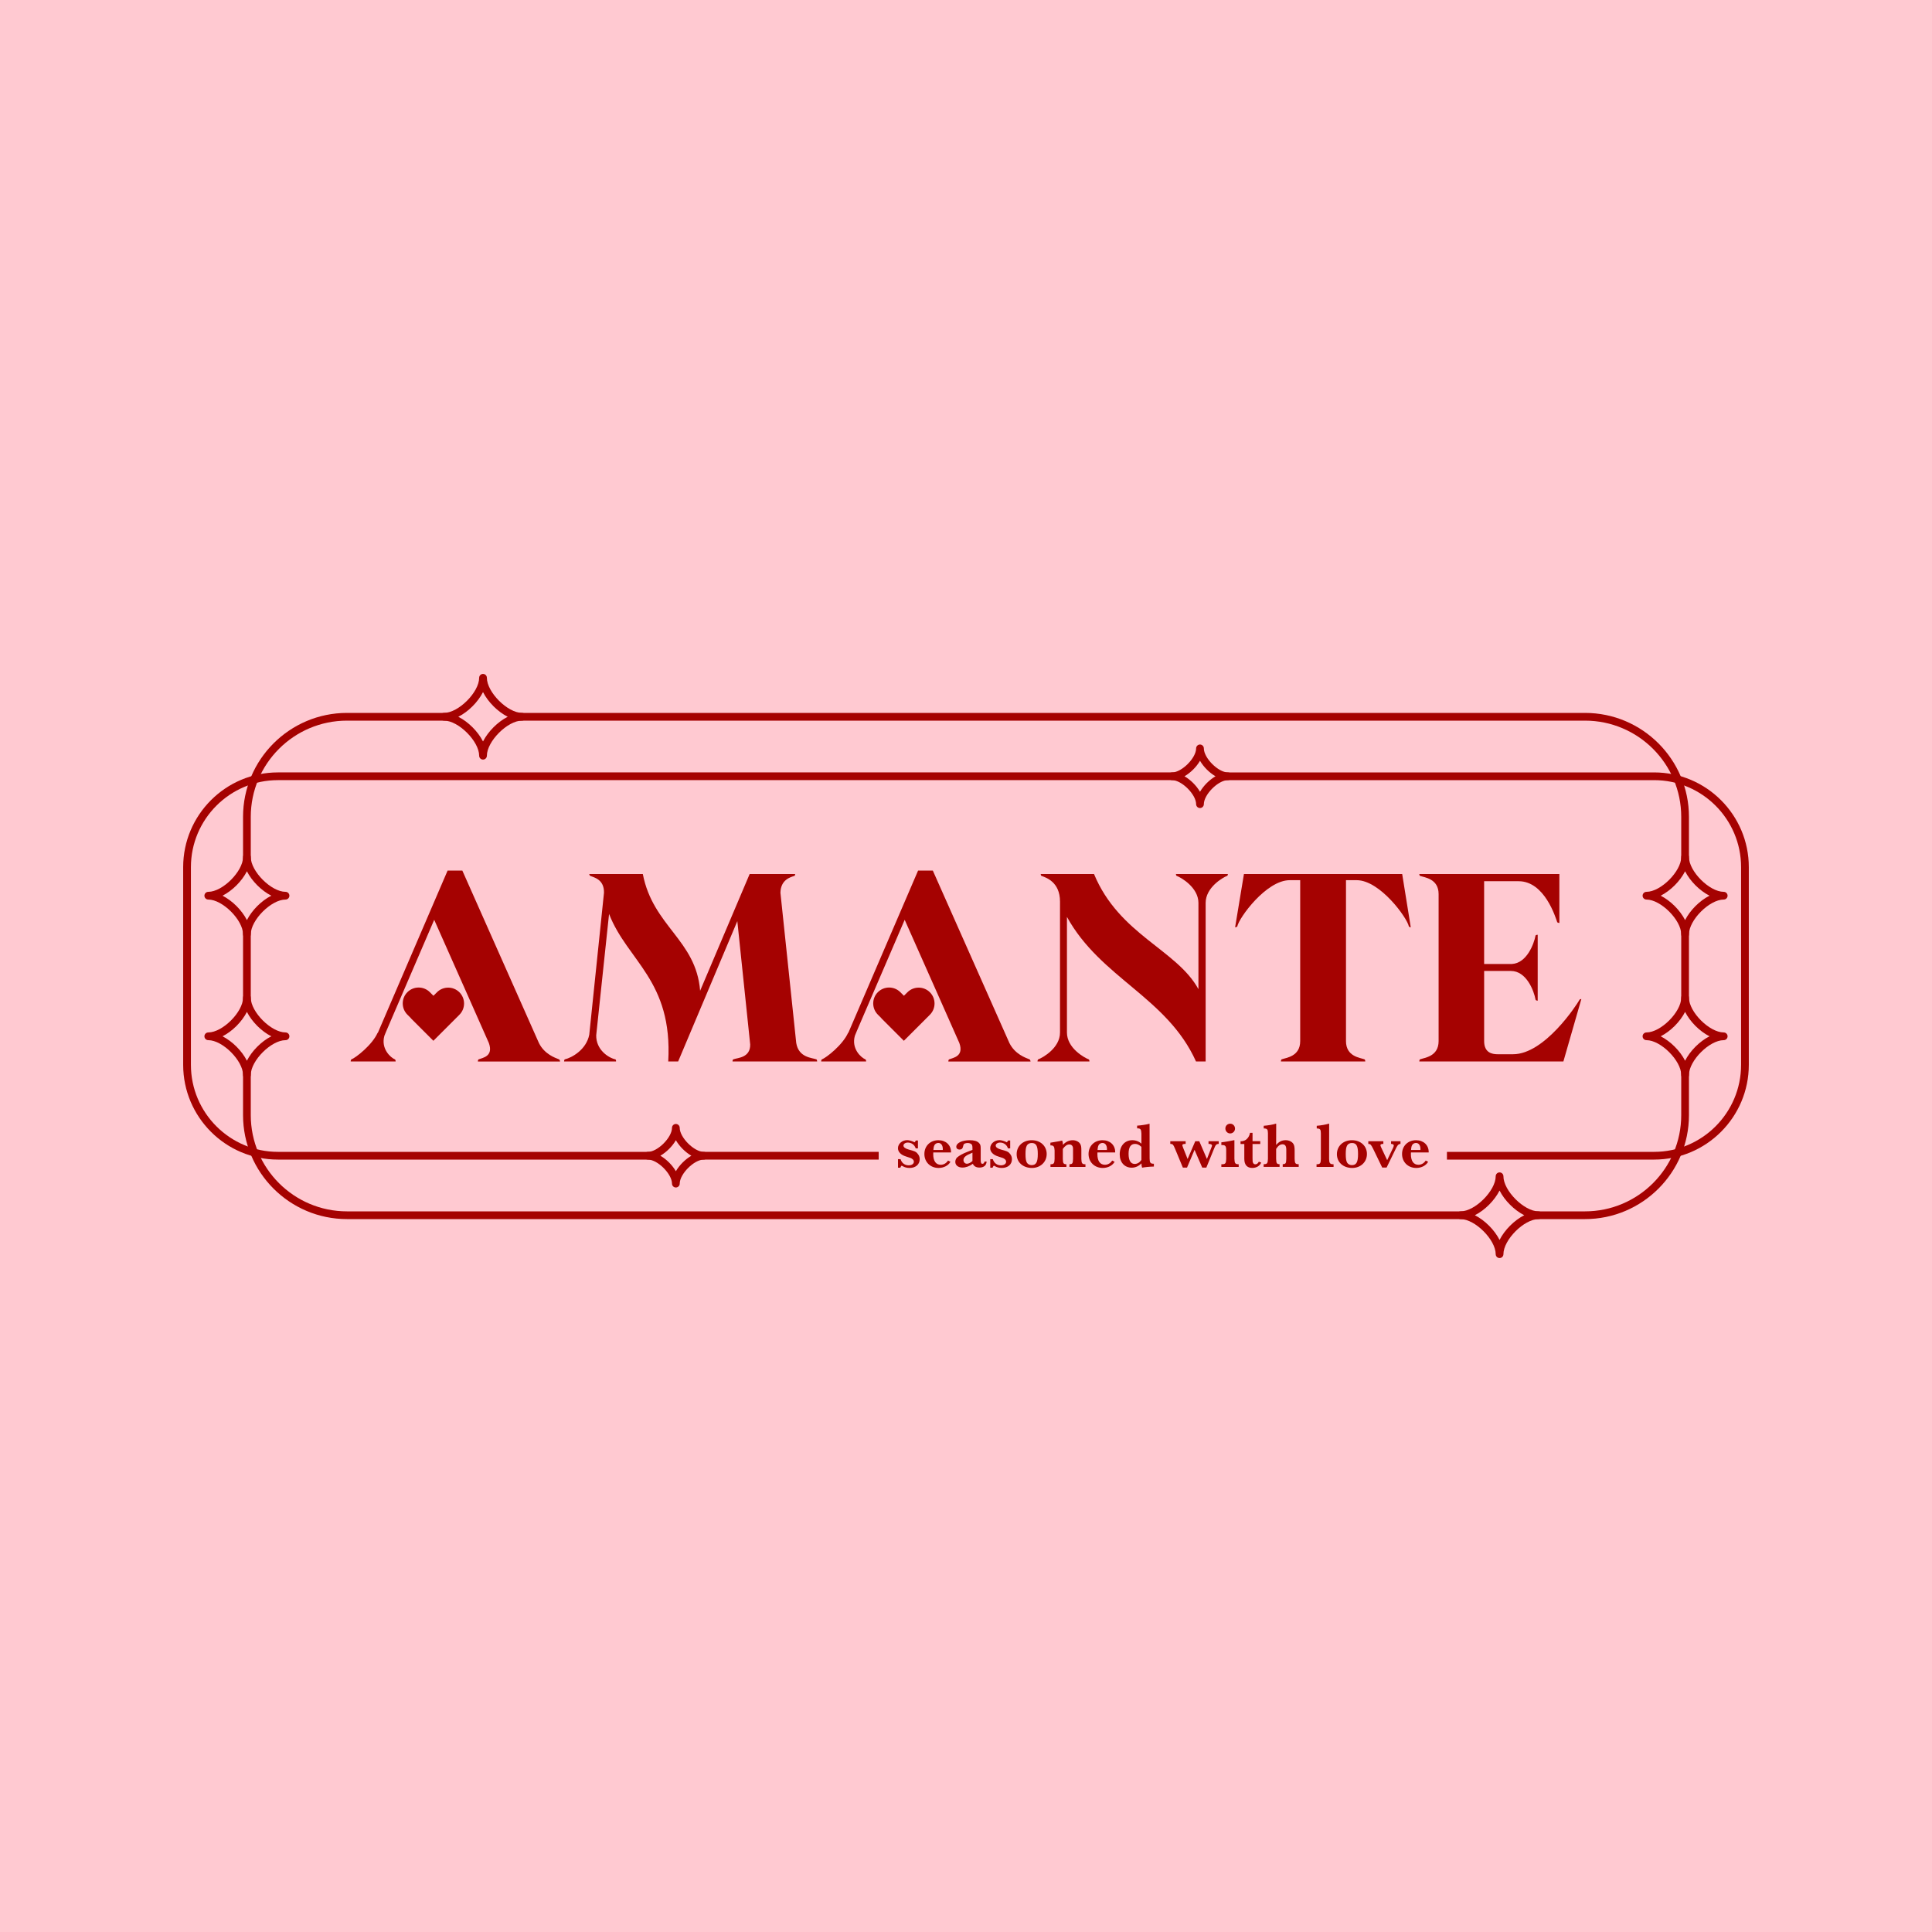 <?xml version="1.0" encoding="UTF-8"?><svg id="Layer_1" xmlns="http://www.w3.org/2000/svg" viewBox="0 0 1000 1000"><defs><style>.cls-1{fill:#ffc9d1;}.cls-1,.cls-2{stroke-width:0px;}.cls-2{fill:#a50201;}</style></defs><rect class="cls-1" x="-5.33" y="-5.33" width="1010.66" height="1010.66"/><path class="cls-2" d="M239.57,509.49l-14.83-33.4-21.48,49.9-3.33,7.76-.97,2.36c-1.94,6.79,3.33,11.37,5.41,12.2.42.14.42,1.11.42,1.11h-23.28s0-.97.42-1.11c2.22-.83,10.81-7.48,13.58-13.86v.28s36.17-84.13,36.17-84.13h7.62s39.64,89.26,39.64,89.26c2.91,5.82,8.32,7.62,10.4,8.46.42.14.55,1.11.55,1.11h-42.55s0-.97.42-1.11c2.08-.83,7.76-1.52,5.27-8.46l-9.15-20.65-4.3-9.7Z"/><path class="cls-2" d="M237.79,513.6h0c-3.21-3.21-8.42-3.21-11.63,0l-1.81,1.81-1.86-1.86c-3.21-3.21-8.42-3.21-11.63,0h0c-3.21,3.21-3.21,8.42,0,11.63l1.86,1.86-.04.04,11.63,11.63,13.48-13.48c3.21-3.21,3.21-8.42,0-11.63Z"/><path class="cls-2" d="M388.29,540.54l-6.65-63.76-30.63,72.63h-5.13c2.36-42-21.21-51.98-30.63-76.37l-6.65,62.79c-.14,7.48,6.24,11.64,9.84,12.47.55.14.42,1.11.42,1.11h-26.89s0-.97.42-1.11c3.6-.83,11.09-4.99,12.61-12.75l7.62-73.46c.14-6.93-5.13-7.9-7.07-8.73-.42-.14-.55-.97-.55-.97h27.72c5.27,27.17,27.58,34.1,29.66,60.43l25.64-60.43h23.56s0,.83-.42.97c-2.08.69-7.07,1.94-7.21,8.73l8.18,77.76c1.25,7.62,8.18,7.62,10.4,8.46.42.14.42,1.11.42,1.11h-43.8s0-.97.42-1.11c2.08-.83,8.87-.69,8.73-7.76Z"/><path class="cls-2" d="M552.25,474.57v59.88c0,8.04,9.01,13.03,11.23,13.86.42.14.42,1.11.42,1.11h-26.89s0-.97.42-1.11c2.22-.83,11.23-5.82,11.23-13.86v-67.78c0-10.26-7.35-12.47-9.56-13.31-.42-.14-.42-.97-.42-.97h27.58c13.03,31.46,42.83,39.09,54.05,59.6v-44.63c0-8.04-9.01-13.17-11.23-14-.42-.14-.42-.97-.42-.97h26.89s0,.83-.42.97c-2.22.83-11.09,5.96-11.09,14v82.05s-4.99,0-4.99,0c-14.97-33.26-49.34-43.1-66.81-74.84Z"/><path class="cls-2" d="M702.22,455.58h-5.54s0,83.3,0,83.3c0,8.04,7.35,8.59,9.56,9.42.42.14.42,1.11.42,1.11h-43.66s0-.97.42-1.11c2.22-.83,9.56-1.39,9.56-9.42v-83.3s-5.41,0-5.41,0c-12.2,0-26.33,19.54-27.17,23.98-.14.28-1.11.42-1.11.42l4.57-27.58h81.91s4.44,27.58,4.44,27.58c0,0-.83-.14-.97-.42-.83-4.44-14.97-23.98-27.03-23.98Z"/><path class="cls-2" d="M795.91,483.85v34.1s-.97,0-1.11-.55c-.83-4.57-4.71-14.83-12.75-14.83h-13.86s0,36.31,0,36.31c0,5.96,4.02,6.79,6.93,6.79h8.04c16.35,0,32.99-25.64,34.37-28.14.14-.42.97-.42.97-.42l-9.29,32.29h-74.57s0-.97.42-1.11c2.22-.83,9.56-1.39,9.56-9.42v-76.09c0-8.04-7.35-8.59-9.56-9.42-.42-.14-.42-.97-.42-.97h72.49s0,25.36,0,25.36c0,0-.97-.14-1.11-.42-.83-2.36-6.51-21.21-19.96-21.21h-17.88s0,42.83,0,42.83h13.86s.55,0,.55,0c7.62-.42,11.36-10.26,12.2-14.69.14-.42,1.11-.42,1.11-.42Z"/><path class="cls-2" d="M483.09,509.49l-14.83-33.4-21.48,49.9-3.33,7.76-.97,2.36c-1.94,6.79,3.33,11.37,5.41,12.2.42.14.42,1.11.42,1.11h-23.28s0-.97.42-1.11c2.22-.83,10.81-7.48,13.58-13.86v.28s36.17-84.13,36.17-84.13h7.62s39.64,89.26,39.64,89.26c2.91,5.82,8.32,7.62,10.4,8.46.42.14.55,1.11.55,1.11h-42.55s0-.97.42-1.11c2.08-.83,7.76-1.52,5.27-8.46l-9.15-20.65-4.3-9.7Z"/><path class="cls-2" d="M481.31,513.6h0c-3.21-3.21-8.42-3.21-11.63,0l-1.81,1.81-1.86-1.86c-3.21-3.21-8.42-3.21-11.63,0h0c-3.21,3.21-3.21,8.42,0,11.63l1.86,1.86-.04.04,11.63,11.63,13.48-13.48c3.21-3.21,3.21-8.42,0-11.63Z"/><rect class="cls-2" x="362.83" y="596.2" width="91.98" height="4"/><path class="cls-2" d="M856.14,399.8h-224.38v4h224.38c24.84,0,45.04,20.21,45.04,45.04v102.32c0,24.84-20.21,45.04-45.04,45.04h-107.21v4h107.21c27.04,0,49.04-22,49.04-49.04v-102.32c0-27.04-22-49.04-49.04-49.04Z"/><path class="cls-2" d="M339.5,600.2h-195.65c-27.04,0-49.04-22-49.04-49.04v-102.32c0-27.04,22-49.04,49.04-49.04h466.95v4H143.86c-24.84,0-45.04,20.21-45.04,45.04v102.32c0,24.84,20.21,45.04,45.04,45.04h195.65v4Z"/><path class="cls-2" d="M129.8,448.28h-4v-25.48c0-29.67,24.14-53.8,53.8-53.8h54.21v4h-54.21c-27.46,0-49.8,22.34-49.8,49.8v25.48Z"/><rect class="cls-2" x="125.8" y="479.28" width="4" height="41.68"/><path class="cls-2" d="M760.06,631H179.6c-29.67,0-53.8-24.14-53.8-53.8v-24.73h4v24.73c0,27.46,22.34,49.8,49.8,49.8h580.46v4Z"/><path class="cls-2" d="M820.4,631h-27.86v-4h27.86c27.46,0,49.8-22.34,49.8-49.8v-24.73h4v24.73c0,29.67-24.14,53.8-53.8,53.8Z"/><rect class="cls-2" x="870.2" y="478.87" width="4" height="41.92"/><path class="cls-2" d="M874.2,447.31h-4v-24.51c0-27.46-22.34-49.8-49.8-49.8H267.76v-4h552.64c29.67,0,53.8,24.14,53.8,53.8v24.51Z"/><path class="cls-2" d="M127.8,485.6c-1.1,0-2-.9-2-2,0-7.4-10.59-17.99-17.99-17.99-1.1,0-2-.9-2-2s.9-2,2-2c7.4,0,17.99-10.59,17.99-17.99,0-1.1.9-2,2-2s2,.9,2,2c0,7.4,10.59,17.99,17.99,17.99,1.1,0,2,.9,2,2s-.9,2-2,2c-7.4,0-17.99,10.59-17.99,17.99,0,1.1-.9,2-2,2ZM115.17,463.61c5.13,2.62,10.01,7.49,12.63,12.63,2.62-5.13,7.49-10.01,12.63-12.63-5.13-2.62-10.01-7.49-12.63-12.63-2.62,5.13-7.49,10.01-12.63,12.63Z"/><path class="cls-2" d="M127.8,558.38c-1.1,0-2-.9-2-2,0-7.4-10.59-17.99-17.99-17.99-1.1,0-2-.9-2-2s.9-2,2-2c7.4,0,17.99-10.59,17.99-17.99,0-1.1.9-2,2-2s2,.9,2,2c0,7.4,10.59,17.99,17.99,17.99,1.1,0,2,.9,2,2s-.9,2-2,2c-7.4,0-17.99,10.59-17.99,17.99,0,1.1-.9,2-2,2ZM115.17,536.39c5.13,2.62,10.01,7.49,12.63,12.63,2.62-5.13,7.49-10.01,12.63-12.63-5.13-2.62-10.01-7.49-12.63-12.63-2.62,5.13-7.49,10.01-12.63,12.63Z"/><path class="cls-2" d="M872.2,485.6c-1.1,0-2-.9-2-2,0-7.4-10.59-17.99-17.99-17.99-1.1,0-2-.9-2-2s.9-2,2-2c7.4,0,17.99-10.59,17.99-17.99,0-1.1.9-2,2-2s2,.9,2,2c0,7.4,10.59,17.99,17.99,17.99,1.1,0,2,.9,2,2s-.9,2-2,2c-7.4,0-17.99,10.59-17.99,17.99,0,1.1-.9,2-2,2ZM859.57,463.61c5.13,2.62,10.01,7.49,12.63,12.63,2.62-5.13,7.49-10.01,12.63-12.63-5.13-2.62-10.01-7.49-12.63-12.63-2.62,5.13-7.49,10.01-12.63,12.63Z"/><path class="cls-2" d="M872.2,558.38c-1.1,0-2-.9-2-2,0-7.4-10.59-17.99-17.99-17.99-1.1,0-2-.9-2-2s.9-2,2-2c7.4,0,17.99-10.59,17.99-17.99,0-1.1.9-2,2-2s2,.9,2,2c0,7.4,10.59,17.99,17.99,17.99,1.1,0,2,.9,2,2s-.9,2-2,2c-7.4,0-17.99,10.59-17.99,17.99,0,1.1-.9,2-2,2ZM859.57,536.39c5.13,2.62,10.01,7.49,12.63,12.63,2.62-5.13,7.49-10.01,12.63-12.63-5.13-2.62-10.01-7.49-12.63-12.63-2.62,5.13-7.49,10.01-12.63,12.63Z"/><path class="cls-2" d="M621.11,418.24c-1.1,0-2-.9-2-2,0-5-7.44-12.44-12.44-12.44-1.1,0-2-.9-2-2s.9-2,2-2c5,0,12.44-7.44,12.44-12.44,0-1.1.9-2,2-2s2,.9,2,2c0,5,7.44,12.44,12.44,12.44,1.1,0,2,.9,2,2s-.9,2-2,2c-5,0-12.44,7.44-12.44,12.44,0,1.1-.9,2-2,2ZM613.1,401.8c3.19,1.86,6.15,4.83,8.02,8.02,1.86-3.19,4.83-6.15,8.02-8.02-3.19-1.86-6.15-4.83-8.02-8.02-1.86,3.19-4.83,6.15-8.02,8.02Z"/><path class="cls-2" d="M349.82,614.64c-1.1,0-2-.9-2-2,0-5-7.44-12.44-12.44-12.44-1.1,0-2-.9-2-2s.9-2,2-2c5,0,12.44-7.44,12.44-12.44,0-1.1.9-2,2-2s2,.9,2,2c0,5,7.44,12.44,12.44,12.44,1.1,0,2,.9,2,2s-.9,2-2,2c-5,0-12.44,7.44-12.44,12.44,0,1.1-.9,2-2,2ZM341.81,598.2c3.19,1.86,6.15,4.83,8.02,8.02,1.86-3.19,4.83-6.15,8.02-8.02-3.19-1.86-6.15-4.83-8.02-8.02-1.86,3.19-4.83,6.15-8.02,8.02Z"/><path class="cls-2" d="M250.01,393.16c-1.1,0-2-.9-2-2,0-7.47-10.7-18.17-18.17-18.17-1.1,0-2-.9-2-2s.9-2,2-2c7.47,0,18.17-10.7,18.17-18.17,0-1.1.9-2,2-2s2,.9,2,2c0,7.47,10.7,18.17,18.17,18.17,1.1,0,2,.9,2,2s-.9,2-2,2c-7.47,0-18.17,10.7-18.17,18.17,0,1.1-.9,2-2,2ZM237.23,371c5.2,2.65,10.14,7.58,12.78,12.78,2.65-5.2,7.58-10.13,12.78-12.78-5.2-2.65-10.14-7.58-12.78-12.78-2.65,5.2-7.58,10.13-12.78,12.78Z"/><path class="cls-2" d="M776.17,651.17c-1.1,0-2-.9-2-2,0-7.47-10.7-18.17-18.17-18.17-1.1,0-2-.9-2-2s.9-2,2-2c7.47,0,18.17-10.7,18.17-18.17,0-1.1.9-2,2-2s2,.9,2,2c0,7.47,10.7,18.17,18.17,18.17,1.1,0,2,.9,2,2s-.9,2-2,2c-7.47,0-18.17,10.7-18.17,18.17,0,1.1-.9,2-2,2ZM763.39,629c5.2,2.65,10.14,7.58,12.78,12.78,2.65-5.2,7.58-10.14,12.78-12.78-5.2-2.65-10.14-7.58-12.78-12.78-2.65,5.2-7.58,10.14-12.78,12.78Z"/><path class="cls-2" d="M464.83,599.97h1.29c.66,2.05,2.21,3.2,4.22,3.2,1.58,0,2.67-.76,2.67-1.85,0-.49-.23-.99-.63-1.29-.73-.59-.76-.59-3.47-1.45-2.61-.79-4.13-2.38-4.13-4.26,0-2.31,2.15-4.19,4.82-4.19.96,0,2.48.46,3.8,1.12.2-.2.4-.5.63-.92h1.09v4.06h-1.16c-.56-1.82-2.18-3-4.06-3-1.29,0-2.28.69-2.28,1.55s.96,1.58,2.77,2.08c3.07.83,3.53,1.02,4.29,1.82.92.96,1.35,1.91,1.35,3.14,0,2.74-2.11,4.55-5.25,4.55-1.39,0-2.64-.33-3.73-1.02-.2-.1-.23-.13-.4-.17-.26.26-.5.59-.66,1.06h-1.19v-4.42Z"/><path class="cls-2" d="M491.96,601.33c-1.09,1.95-3.47,3.2-6.14,3.2-4.26,0-7.36-3.04-7.36-7.23s3.07-7.13,7.26-7.13c3.83,0,6.53,2.51,6.53,6.11v.23h-9.18c-.03.36-.03.59-.03.89,0,3.53,1.39,5.48,3.89,5.48,1.52,0,2.9-.79,3.76-2.18l1.25.63ZM487.97,595.22c.03-.17.03-.26.03-.43,0-1.98-.89-3.2-2.34-3.2-.76,0-1.52.4-1.88.96-.4.63-.53,1.22-.66,2.67h4.85Z"/><path class="cls-2" d="M510.67,601.23c-.1,1.95-1.45,3.1-3.7,3.1-1.68,0-2.87-.66-3.43-1.95-1.78,1.29-3.63,1.95-5.38,1.95-2.21,0-3.7-1.19-3.7-2.97,0-.83.4-1.78.96-2.28,1.12-.96,2.87-1.95,5.18-2.84.3-.1.79-.3,1.42-.56l1.32-.5v-1.02c0-1.06-.17-1.68-.59-1.98-.4-.33-1.16-.56-1.91-.56s-1.52.23-1.88.53c-.2.2-.36.59-.46,1.19-.2,1.15-.83,1.68-1.88,1.68-.96,0-1.65-.59-1.65-1.45,0-1.95,2.97-3.4,6.9-3.4,2.38,0,3.96.46,4.88,1.45.69.73.86,1.25.86,2.9v5.91c0,1.42.23,1.95.92,1.95.53,0,.92-.43,1.06-1.16h1.09ZM503.15,596.71c-3.27,1.32-4.46,2.31-4.46,3.76,0,1.06.79,1.88,1.78,1.88.86,0,1.85-.5,2.87-1.42v-4.29l-.2.07Z"/><path class="cls-2" d="M512.58,599.97h1.29c.66,2.05,2.21,3.2,4.22,3.2,1.58,0,2.67-.76,2.67-1.85,0-.49-.23-.99-.63-1.29-.73-.59-.76-.59-3.47-1.45-2.61-.79-4.13-2.38-4.13-4.26,0-2.31,2.15-4.19,4.82-4.19.96,0,2.48.46,3.8,1.12.2-.2.4-.5.63-.92h1.09v4.06h-1.16c-.56-1.82-2.18-3-4.06-3-1.29,0-2.28.69-2.28,1.55s.96,1.58,2.77,2.08c3.07.83,3.53,1.02,4.29,1.82.92.96,1.35,1.91,1.35,3.14,0,2.74-2.11,4.55-5.25,4.55-1.39,0-2.64-.33-3.73-1.02-.2-.1-.23-.13-.4-.17-.26.26-.5.59-.66,1.06h-1.19v-4.42Z"/><path class="cls-2" d="M541.76,597.37c0,4.09-3.27,7.16-7.62,7.16-4.65,0-7.92-2.94-7.92-7.13s3.23-7.23,7.79-7.23,7.76,3,7.76,7.2ZM531.49,592.94c-.5.89-.69,2.21-.69,4.39s.2,3.53.69,4.42c.46.79,1.42,1.32,2.44,1.32,2.38,0,3.23-1.52,3.23-5.78s-.89-5.68-3.17-5.68c-1.12,0-2.05.5-2.51,1.32Z"/><path class="cls-2" d="M549.81,590.4c.2.53.33,1.19.36,2.18,1.39-1.55,3.17-2.41,5.05-2.41,1.68,0,3.23.76,3.93,1.98.43.79.56,1.49.56,3.27v4.46c.07,2.25.4,2.71,1.95,2.74h.17v1.39h-8.28v-1.39l.23-.03c1.32-.1,1.55-.46,1.62-2.71v-5.38c0-1.32-.73-2.14-1.91-2.14s-2.21.73-3.37,2.31v5.21c.07,2.25.3,2.64,1.72,2.74h.13v1.39h-8.25v-1.39h.13c1.62-.03,1.95-.5,2.01-2.74v-4.42c-.1-2.05-.53-2.61-2.01-2.61h-.17v-1.39c.69-.13,1.12-.2,2.94-.5,1.52-.23,2.21-.36,2.94-.56h.26Z"/><path class="cls-2" d="M576.93,601.33c-1.09,1.95-3.47,3.2-6.14,3.2-4.26,0-7.36-3.04-7.36-7.23s3.07-7.13,7.26-7.13c3.83,0,6.53,2.51,6.53,6.11v.23h-9.18c-.03.36-.03.59-.03.89,0,3.53,1.39,5.48,3.89,5.48,1.52,0,2.9-.79,3.76-2.18l1.25.63ZM572.94,595.22c.03-.17.03-.26.03-.43,0-1.98-.89-3.2-2.34-3.2-.76,0-1.52.4-1.88.96-.4.63-.53,1.22-.66,2.67h4.85Z"/><path class="cls-2" d="M597.26,603.8c-2.44.07-4.62.3-6.11.59-.23-.73-.33-1.29-.33-2.05v-.2c-1.45,1.49-3.17,2.25-5.05,2.25-3.7,0-6.21-2.77-6.21-6.9,0-4.39,2.64-7.33,6.54-7.33,1.81,0,3.56.69,4.69,1.82v-5.21c-.07-2.21-.43-2.71-2.05-2.74h-.17v-1.39c2.31-.17,4.85-.56,6.21-.96h.23l.03,17.92c0,2.15.43,2.74,1.98,2.74h.23v1.45ZM590.79,593.6c-1.19-1.06-2.18-1.52-3.27-1.52-2.24,0-3.37,1.68-3.37,5.12s1.09,5.25,3.17,5.25c1.35,0,2.61-.76,3.47-2.11v-6.73Z"/><path class="cls-2" d="M622.28,604.36l-3.99-9.21-3.89,9.21h-2.15l-4.13-9.97c-.89-2.05-1.09-2.24-2.21-2.31h-.17v-1.39h7.95v1.39h-.17c-1.02,0-1.55.23-1.55.69,0,.17.17.63.46,1.42l2.28,5.71,3.96-9.21h2.08l3.96,9.21,2.31-5.94c.3-.79.33-.83.33-1.02,0-.53-.59-.83-1.62-.86h-.2v-1.39h5.28v1.39h-.07c-1.25.1-1.55.46-2.54,2.97l-3.8,9.31h-2.15Z"/><path class="cls-2" d="M638.94,599.87c.07,2.21.43,2.71,2.01,2.74h.2v1.39h-8.98v-1.39h.43c1.65-.03,2.01-.5,2.08-2.74v-4.55c0-2.08-.46-2.67-2.11-2.64h-.4v-1.42c1.29-.1,5.48-.83,6.53-1.09h.23v9.7ZM639.24,584.16c0,1.39-1.12,2.51-2.51,2.51s-2.48-1.16-2.48-2.58,1.12-2.47,2.51-2.47,2.48,1.12,2.48,2.54Z"/><path class="cls-2" d="M648.31,592.15v7.26c0,1.72.03,2.08.33,2.57.23.46.63.66,1.12.66.76,0,1.29-.4,1.82-1.35l1.22.46c-.73,1.72-2.44,2.77-4.62,2.77-2.71,0-4.13-1.62-4.13-4.72v-7.66h-1.95v-1.45c.17.03.3.03.3.03,2.31,0,4.19-1.82,4.59-4.36h1.32v4.32h3.99v1.45h-3.99Z"/><path class="cls-2" d="M654.09,582.71c2.41-.2,4.88-.63,6.24-1.09h.23l-.03,11.02c1.35-1.65,2.97-2.48,4.92-2.48,1.75,0,3.37.79,4.06,2.01.43.76.59,1.68.59,3.46v4.22c.07,2.25.4,2.71,1.91,2.74h.2v1.39h-8.28v-1.39l.23-.03c1.32-.1,1.55-.46,1.62-2.71v-4.72c0-1.98-.59-2.84-1.98-2.84-1.22,0-2.24.76-3.27,2.38v5.18c.07,2.25.3,2.64,1.68,2.74h.1v1.39h-8.25v-1.39h.17c1.65-.03,1.98-.5,2.05-2.74v-13.3c-.03-1.98-.36-2.41-2.05-2.48h-.13v-1.39Z"/><path class="cls-2" d="M681.54,582.71c2.38-.2,4.88-.66,6.2-1.09h.23l-.03,18.25c.03,2.11.46,2.74,2.08,2.74h.23v1.39h-8.81v-1.39h.23c1.62-.03,1.95-.5,2.01-2.74v-13.27c-.03-2.01-.36-2.44-2.01-2.51h-.13v-1.39Z"/><path class="cls-2" d="M707.52,597.37c0,4.09-3.27,7.16-7.62,7.16-4.65,0-7.92-2.94-7.92-7.13s3.23-7.23,7.79-7.23,7.76,3,7.76,7.2ZM697.25,592.94c-.5.89-.69,2.21-.69,4.39s.2,3.53.69,4.42c.46.79,1.42,1.32,2.44,1.32,2.38,0,3.23-1.52,3.23-5.78s-.89-5.68-3.17-5.68c-1.12,0-2.05.5-2.51,1.32Z"/><path class="cls-2" d="M715.43,604.33l-4.69-9.7c-1.09-2.18-1.39-2.51-2.38-2.54h-.13v-1.39h7.79v1.39h-.2c-.83,0-1.32.26-1.32.66,0,.23.17.69.43,1.25l3.07,6.5,3-6.27c.26-.56.43-1.09.43-1.35,0-.43-.53-.76-1.25-.79h-.17v-1.39h4.88v1.39h-.16c-1.06.2-1.42.63-2.64,3.23l-4.39,9.01h-2.28Z"/><path class="cls-2" d="M739.2,601.33c-1.09,1.95-3.47,3.2-6.14,3.2-4.26,0-7.36-3.04-7.36-7.23s3.07-7.13,7.26-7.13c3.83,0,6.53,2.51,6.53,6.11v.23h-9.18c-.03.36-.03.59-.03.89,0,3.53,1.39,5.48,3.9,5.48,1.52,0,2.9-.79,3.76-2.18l1.25.63ZM735.2,595.22c.03-.17.03-.26.03-.43,0-1.98-.89-3.2-2.34-3.2-.76,0-1.52.4-1.88.96-.4.63-.53,1.22-.66,2.67h4.85Z"/></svg>